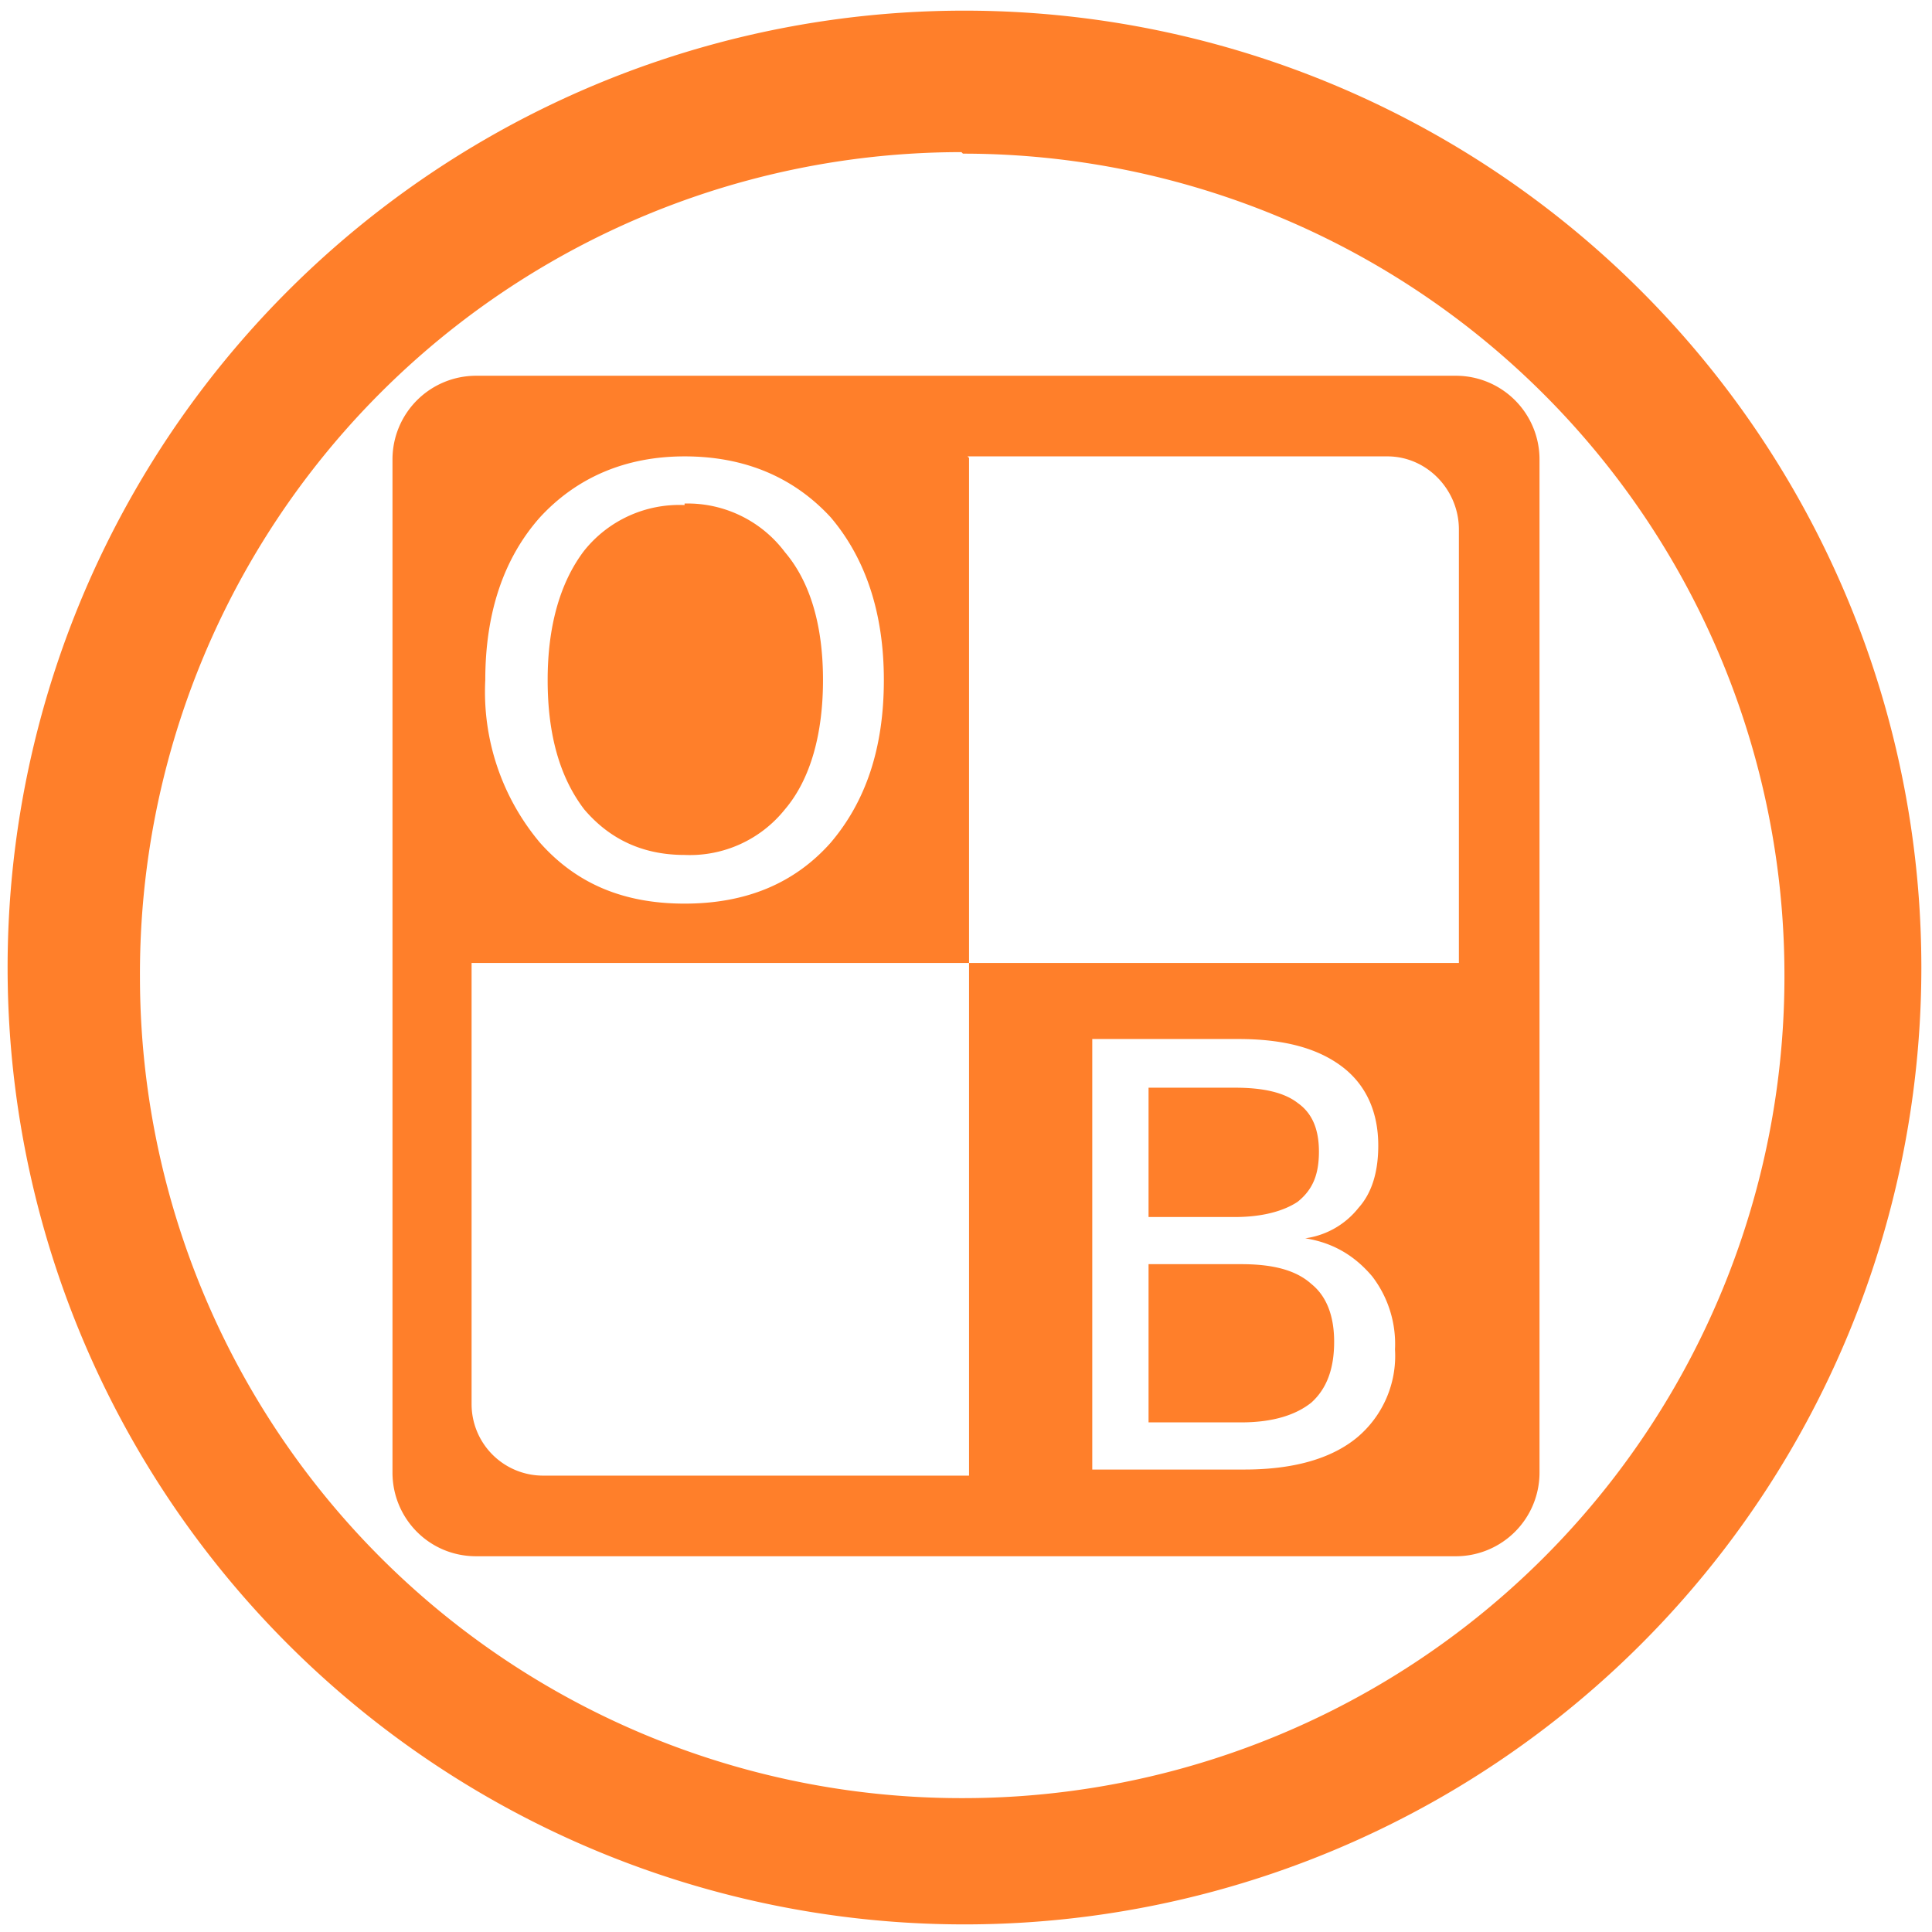 <svg xmlns="http://www.w3.org/2000/svg" width="48" height="48" viewBox="0 0 12.7 12.7"><path fill="#ff7f2a" d="M6.34.07a6.29 6.29 0 0 0-6.29 6.3 6.29 6.29 0 0 0 6.3 6.28 6.29 6.29 0 0 0 6.28-6.29A6.29 6.29 0 0 0 6.34.07zm-.01.94a5.4 5.4 0 0 1 5.4 5.4 5.4 5.4 0 0 1-5.4 5.41 5.4 5.4 0 0 1-5.41-5.4A5.4 5.4 0 0 1 6.32 1zm-3.2 1.46a.55.55 0 0 0-.55.55v6.66c0 .3.24.55.55.55h6.44a.55.55 0 0 0 .55-.55V3.02a.55.55 0 0 0-.55-.55H3.13zM4.5 3c.4 0 .72.14.96.4.23.27.35.63.35 1.07 0 .45-.12.8-.35 1.07-.24.27-.56.4-.96.4-.4 0-.71-.13-.95-.4a1.54 1.54 0 0 1-.36-1.07c0-.44.12-.8.36-1.07.24-.26.56-.4.95-.4zm1.86 0h2.76c.26 0 .47.22.47.48v2.85H6.37V9.7h-2.8a.47.47 0 0 1-.47-.47V6.33h3.27V3.01zm-1.86.32a.8.8 0 0 0-.66.3c-.16.21-.24.5-.24.85 0 .36.08.64.24.85.17.2.39.3.66.3a.8.8 0 0 0 .66-.3c.17-.2.25-.5.25-.85s-.08-.64-.25-.84a.8.8 0 0 0-.66-.32zm2.67 3.51h.97c.3 0 .52.06.68.18.16.12.24.3.24.52 0 .17-.04.31-.13.41a.54.54 0 0 1-.35.2c.19.03.33.12.44.25a.73.73 0 0 1 .15.48.7.7 0 0 1-.25.58c-.17.14-.42.21-.74.21H7.18V6.83zm.38.32V8h.57c.18 0 .32-.04.41-.1.1-.08.14-.18.14-.33 0-.14-.04-.25-.14-.32-.09-.07-.23-.1-.41-.1h-.57zm0 1.16v1.04h.61c.21 0 .36-.05.46-.13.1-.09.15-.22.15-.4 0-.17-.05-.3-.15-.38-.1-.09-.25-.13-.46-.13h-.61z"/></svg>